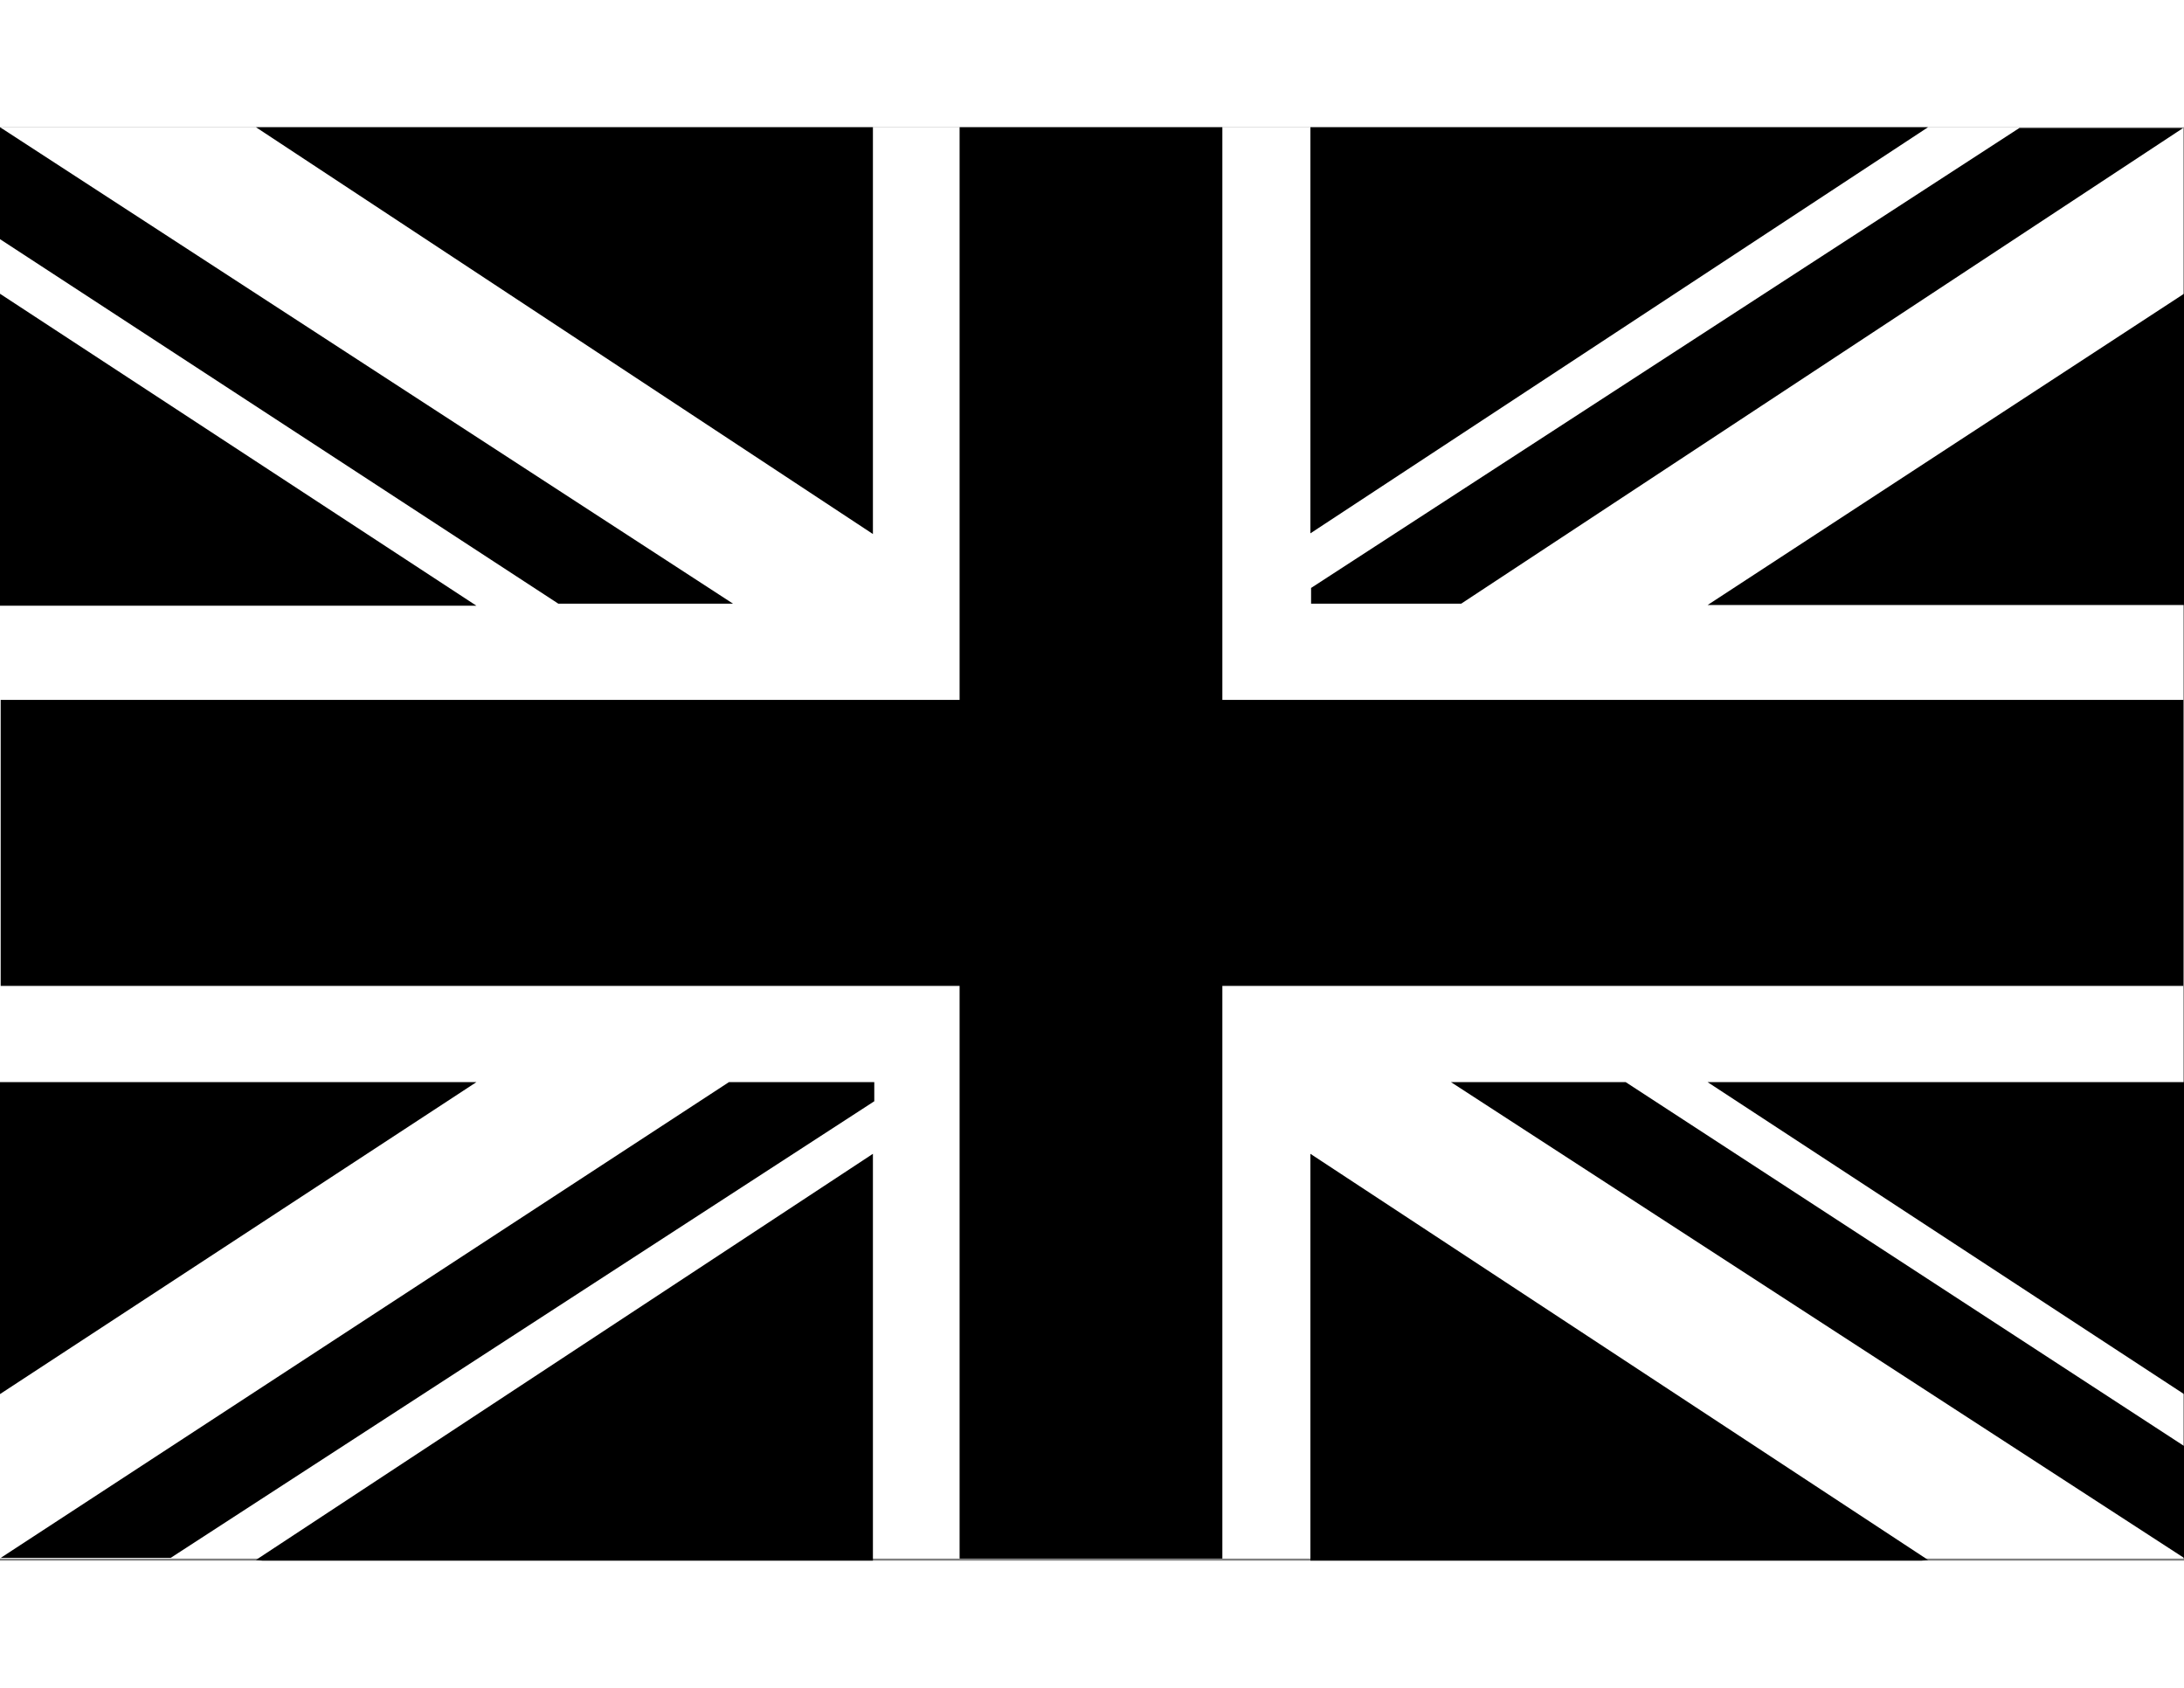 <svg xmlns="http://www.w3.org/2000/svg" id="Layer_1" data-name="Layer 1" viewBox="0 0 32 21" width="22" height="17">
	<rect x="0" y="0" width="32" height="21" fill="#808080" stroke="none"/>
	<defs>
		<clipPath id="clip-path">
			<path d="M0 0h32v21H0z" style="fill: none;">
			</path>
		</clipPath>
		<style>
			.cls-2{clip-path:url(#clip-path)}.cls-4{fill:#ce1124}.cls-5{fill:#00247d}
		</style>
	</defs>
	<title>
		UK
	</title>
	<path d="M31.99 20.97H0V0h31.99v20.97z" className="cls-2" style="fill: rgb(255, 255, 255);">
	</path>
	<path d="M31.99 8.39H17.91V0h-3.85v8.39H.01v4.19h14.05v8.39h3.85v-8.39h14.08V8.39z" className="cls-4">
	</path>
	<g className="cls-2">
		<path d="M0 2.44v4.57h6.98L0 2.44zM3.85 0h-.1l9.04 5.96V0H3.85z" className="cls-5">
		</path>
		<path d="M10.74 6.98 0 0v1.64l8.18 5.34h2.56z" className="cls-4">
		</path>
	</g>
	<path d="M21.26 13.99 32 20.96v-1.64l-8.18-5.33h-2.56z" className="cls-4">
	</path>
	<path d="M0 18.56v-4.57h6.98L0 18.56zM3.85 21l-.1-.01 9.04-5.95V21H3.85z" className="cls-5">
	</path>
	<path d="M10.68 13.99.01 20.96H2.5l10.31-6.69v-.28h-2.13z" className="cls-4">
	</path>
	<g className="cls-2">
		<path d="M32 2.44V7h-6.98L32 2.44zM28.15 0h.1L19.2 5.95V0h8.95z" className="cls-5">
		</path>
	</g>
	<path d="M31.99.01h-2.4L19.21 6.75v.23h2.2L31.99.01z" className="cls-4">
	</path>
	<path d="M32 18.56v-4.57h-6.98L32 18.56zM28.15 21l.1-.01-9.05-5.95V21h8.95z" className="cls-5">
	</path>
</svg>
